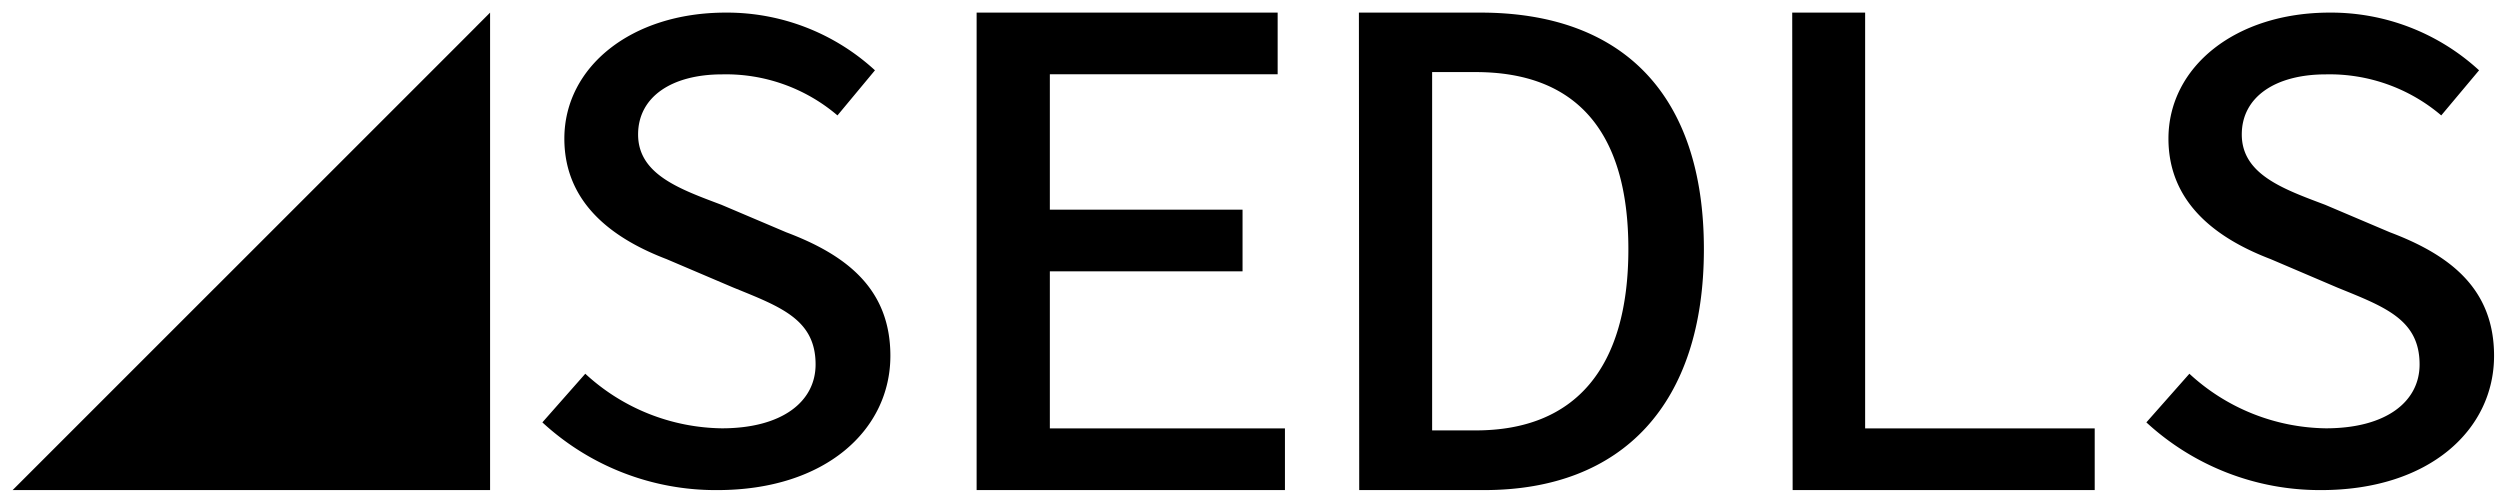 <svg viewBox="0 0 240.01 47.55"  title="Southeast Data Librarian Symposium Symbol, Wide">
  <path d="M47.05 1.21v45.84H1.21l42.7-42.69 3.14-3.15z"/>
  <path d="M52.07 40.55l4.12-4.67a19.68 19.68 0 0013.11 5.24c5.8 0 9-2.57 9-6.13 0-4.33-3.35-5.53-7.89-7.38L64 24.88c-4.68-1.79-9.82-5.06-9.82-11.57 0-6.89 6.44-12.1 15.49-12.1A21 21 0 0184 6.75l-3.6 4.33a16.49 16.49 0 00-11.07-3.94c-4.83 0-8.07 2.15-8.07 5.77 0 3.84 4 5.24 8 6.75l6.22 2.64c5.75 2.17 10 5.4 10 11.86 0 7.1-6.22 12.89-16.61 12.89a24.52 24.52 0 01-16.8-6.5zM93.76 1.21h28.9v5.92h-21.87v13h18.5v5.92h-18.5v15.08h22.57v5.92h-29.6z"/>
  <path d="M130.46 1.21h11.67c13.65 0 21.45 7.86 21.45 22.71s-7.8 23.13-21.09 23.13h-12zm11.21 40.11c9.57 0 14.66-6 14.66-17.4s-5.09-17-14.66-17h-4.18v34.4zM172.06 1.21h7v39.92h22.04v5.92h-29zM206.06 40.55l4.13-4.67a19.68 19.68 0 0013.1 5.24c5.81 0 9-2.57 9-6.13 0-4.33-3.35-5.53-7.89-7.38l-6.4-2.73c-4.68-1.79-9.82-5.06-9.82-11.57 0-6.89 6.43-12.1 15.48-12.1A21 21 0 01238 6.75l-3.63 4.33a16.54 16.54 0 00-11.08-3.94c-4.82 0-8.07 2.15-8.07 5.77 0 3.84 4 5.24 8 6.75l6.22 2.64c5.75 2.17 10 5.4 10 11.86 0 7.1-6.21 12.89-16.6 12.89a24.57 24.57 0 01-16.78-6.5z"/>
</svg>